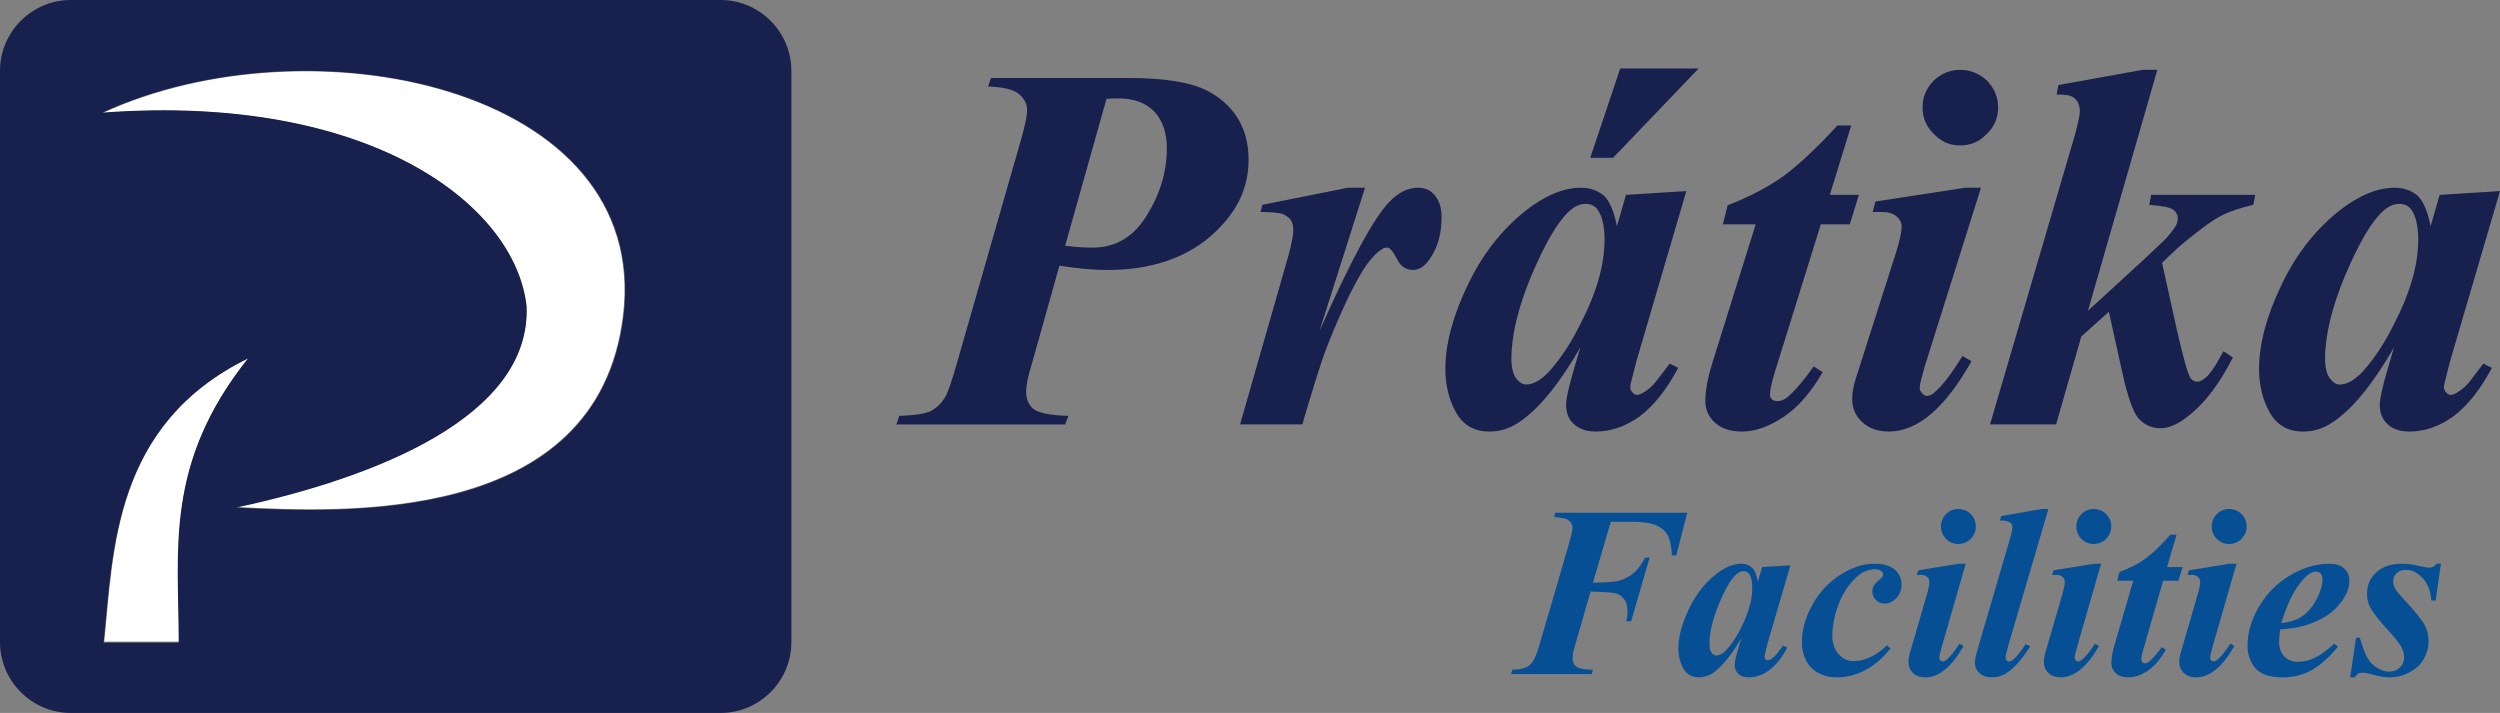 <?xml version="1.0" encoding="UTF-8"?><svg id="Layer_2" xmlns="http://www.w3.org/2000/svg" viewBox="0 0 1456.04 415.22"><rect x="0" y="0" width="1456.04" height="415.22" fill="#808080" stroke="none"/><defs><style>.cls-1{fill:#064f94;}.cls-2{fill:#fff;}.cls-3{fill-rule:evenodd;}.cls-3,.cls-4{fill:#18204e;}</style></defs><g id="Layer_1-2"><g><path class="cls-2" d="m104.35,373.68h-43.62c5.52-52.73,5.24-126.45,83.93-165.11-48.87,61.3-40.31,111.55-40.31,165.11Z"/><path class="cls-2" d="m362.79,183.72c-14.76,122.58-163.73,114.59-225.03,111.55,82.28-17.67,171.19-53.29,168.7-116.79-6.35-59.37-91.66-124.25-246.56-112.66,120.11-55.49,318.97-15.69,302.89,117.9Z"/><g><g><path class="cls-3" d="m41.25,0h378.41c22.7,0,41.25,18.55,41.25,41.25v332.73c0,22.7-18.55,41.25-41.25,41.25H41.25c-22.7,0-41.25-18.55-41.25-41.25V41.25C0,18.55,18.55,0,41.25,0h0Zm19.1,374.25h43.74c0-53.7-8.58-104.08,40.41-165.53-78.89,38.75-78.62,112.66-84.15,165.53h0Zm-.83-308.65c155.29-11.63,240.83,53.43,247.2,112.94,2.49,63.67-86.64,99.38-169.13,117.09,61.45,3.04,210.81,11.06,225.6-111.83C379.3,49.87,179.93,9.97,59.52,65.61h0Z"/><path class="cls-4" d="m617.02,154.74l-15.78,56.19c-2.49,8.03-3.6,13.56-3.6,16.89,0,4.71,1.38,8.03,4.43,10.52,3.04,2.21,9.69,3.6,20.21,3.88l-1.94,4.98h-98.27l1.66-4.98c8.3-.28,14.12-1.11,17.72-2.49,3.32-1.66,6.37-4.15,8.58-7.75,1.66-2.21,4.15-9.41,7.47-21.04l36.82-128.44c2.49-8.58,3.88-14.67,3.88-18.27,0-3.88-1.66-6.92-4.98-9.69-3.32-2.49-9.13-3.88-17.72-4.15l1.66-4.98h80c22.15,0,37.92,2.77,47.61,8.3,14.95,8.58,22.42,21.87,22.42,39.31s-7.47,31.83-22.42,44.84c-14.95,12.73-34.88,19.38-60.07,19.38-7.75,0-16.89-.83-27.68-2.49h0Zm3.32-11.63c6.37.83,11.63,1.11,15.78,1.11,13.56,0,24.08-6.09,31.83-18.82,7.75-12.46,11.63-25.47,11.63-39.03,0-9.13-2.49-16.33-7.47-21.59-4.98-4.98-11.9-7.47-20.76-7.47-1.94,0-4.15,0-6.92.28l-24.08,85.54Zm174.67-33.77l-26.57,83.6c17.99-40.69,31.56-65.88,40.69-75.29,5.26-5.54,10.8-8.3,16.89-8.3,3.88,0,7.2,1.38,9.69,4.43,2.49,3.04,3.88,7.2,3.88,12.73,0,9.69-2.21,17.72-6.92,24.36-2.77,4.15-6.09,6.37-9.69,6.37-3.88,0-6.92-1.94-8.86-5.54-1.94-3.6-3.32-5.81-4.15-6.37-.55-.83-1.38-1.11-2.21-1.11-1.11,0-2.21.28-3.04,1.11-2.21,1.11-4.98,3.88-8.58,8.58-3.32,4.71-7.75,12.46-12.73,23.25-4.98,10.8-8.86,20.21-11.63,27.68-2.77,7.47-7.2,21.59-13.29,42.35h-36.26l28.24-98.55c1.94-7.2,2.77-12.18,2.77-14.39,0-2.77-.55-4.98-1.66-6.37-1.11-1.38-2.77-2.49-4.71-3.32-2.21-.55-6.37-1.11-12.73-1.11l1.11-4.15,49.83-9.97h9.97Zm283.18-36.26l-12.46,40.41h16.89l-5.26,17.16h-16.89l-27.13,87.2c-1.66,5.54-2.49,9.69-2.49,12.46,0,.83.55,1.66,1.38,2.49.83.55,1.94.83,2.77.83,1.94,0,3.6-.55,5.54-1.94,4.43-3.6,9.69-9.69,15.78-18.27l5.26,3.32c-6.92,11.9-14.39,20.48-22.7,26.02-8.3,5.54-16.33,8.58-24.36,8.58-6.64,0-11.9-1.66-15.78-5.26-3.6-3.32-5.54-7.47-5.54-12.73,0-5.81,1.38-13.29,4.15-22.15l25.19-80.55h-19.1l2.77-11.07c12.18-4.71,22.7-10.24,31.56-16.33,8.86-6.37,19.65-16.33,32.39-30.17h8.03Zm63.39-32.39c6.09,0,11.35,2.21,15.78,6.37,4.15,4.43,6.37,9.41,6.37,15.5s-2.21,11.35-6.64,15.5c-4.15,4.43-9.41,6.64-15.5,6.64s-11.07-2.21-15.22-6.64c-4.43-4.15-6.64-9.41-6.64-15.5s2.21-11.07,6.37-15.5c4.43-4.15,9.41-6.37,15.5-6.37h0Zm12.18,68.65l-32.94,104.64c-1.66,6.09-2.77,9.97-2.77,11.9,0,1.11.55,2.21,1.38,3.04.83,1.11,1.94,1.66,2.77,1.66,1.66,0,3.32-.83,4.98-2.49,4.43-3.88,9.69-10.8,15.78-20.76l5.26,3.04c-15.22,27.13-31.28,40.97-48.17,40.97-6.64,0-11.63-1.94-15.5-5.54-3.88-3.6-5.81-8.03-5.81-13.56,0-3.6.83-8.3,2.77-13.84l22.7-71.14c2.21-6.92,3.32-12.18,3.32-15.5,0-2.21-1.11-4.15-3.04-5.81-1.94-1.66-4.71-2.49-8.3-2.49h-5.54l1.66-6.09,52.32-8.03h9.13Zm102.7-68.65l-40.41,140.34,33.49-30.73,10.8-10.24c3.32-3.32,5.54-6.37,6.92-8.58.83-1.66,1.11-3.04,1.11-4.15,0-2.21-.83-3.88-2.77-5.26-1.94-1.38-6.64-2.21-13.84-2.77l1.11-5.81h60.62l-1.11,5.81c-7.2,1.66-13.01,3.6-17.72,5.81-3.32,1.66-7.75,4.43-12.73,8.3-7.47,5.81-13.01,10.24-16.33,13.56l-6.37,6.09,8.86,40.14c3.6,15.5,6.09,24.64,7.75,27.13,1.11,1.38,2.49,1.94,3.88,1.94,3.6,0,7.75-4.15,12.46-12.73.55-1.11,1.66-2.77,2.77-4.98l5.54,3.6c-7.47,14.67-15.78,26.02-25.19,33.49-6.37,5.26-11.9,7.75-16.89,7.75-5.26,0-9.41-1.94-12.73-5.54-3.32-3.6-6.64-13.01-9.97-28.51l-7.47-33.77-16.06,14.39-14.67,51.21h-38.48l49.27-168.03c1.94-7.2,3.04-11.9,3.04-14.39,0-2.21-.55-4.15-1.38-5.54-.83-1.38-1.94-2.49-3.32-3.04-1.66-.83-4.43-1.11-8.86-1.11l1.11-5.54,49-8.86h8.58Zm199.58,70.59l-29.07,99.1-3.04,11.9c-.28,1.38-.55,2.49-.55,3.32,0,1.11.55,2.21,1.38,3.04.83.83,1.66,1.38,2.49,1.38,1.94,0,4.71-1.66,8.3-4.71,1.66-1.38,4.98-5.81,10.8-13.56l4.98,2.49c-6.92,13.01-14.39,22.15-22.42,28.24-8.03,5.81-16.61,8.86-25.74,8.86-5.54,0-9.97-1.66-12.73-4.43-3.04-2.77-4.43-6.64-4.43-11.07,0-3.88,1.66-10.8,4.71-21.31l3.6-12.18c-11.35,19.65-22.42,33.77-33.22,41.8-6.09,4.71-12.46,7.2-19.65,7.2-9.13,0-15.5-3.88-19.65-11.35-4.15-7.47-6.09-16.06-6.09-25.19,0-14.12,4.15-30.17,12.73-48.17,8.58-18.27,19.93-32.66,33.77-43.74,11.63-9.13,22.42-13.56,32.39-13.56,5.54,0,9.97,1.66,13.56,4.71,3.32,3.32,5.81,9.13,7.47,17.72l5.26-18.27,35.16-2.21Zm-47.61,28.51c0-8.03-1.38-13.84-3.88-17.44-1.66-2.49-4.15-3.6-7.2-3.6-3.32,0-6.37,1.38-9.69,4.43-6.64,6.09-13.84,18.55-21.87,37.37-7.75,18.55-11.63,34.88-11.63,48.44,0,5.26,1.11,9.13,2.77,11.35,1.66,2.21,3.6,3.6,5.81,3.6,4.43,0,8.86-2.77,13.56-7.75,6.64-7.47,12.46-16.33,17.72-26.85,9.69-18.55,14.39-35.16,14.39-49.55h0Zm-426.29-28.51l-29.07,99.1-3.04,11.9c-.28,1.38-.55,2.49-.55,3.32,0,1.11.55,2.21,1.38,3.04.83.83,1.66,1.38,2.49,1.38,1.94,0,4.71-1.66,8.3-4.71,1.66-1.38,4.98-5.81,10.8-13.56l4.98,2.49c-6.92,13.01-14.39,22.15-22.42,28.24-8.03,5.81-16.61,8.86-25.74,8.86-5.54,0-9.69-1.66-12.73-4.43-3.04-2.77-4.43-6.64-4.43-11.07,0-3.88,1.66-10.8,4.71-21.31l3.6-12.18c-11.35,19.65-22.42,33.77-33.22,41.8-6.09,4.71-12.46,7.2-19.65,7.2-9.13,0-15.5-3.88-19.65-11.35-4.15-7.47-6.09-16.06-6.09-25.19,0-14.12,4.15-30.17,12.73-48.17,8.58-18.27,19.93-32.66,33.77-43.74,11.63-9.13,22.42-13.56,32.39-13.56,5.54,0,9.97,1.66,13.56,4.71,3.32,3.32,5.81,9.13,7.47,17.72l5.26-18.27,35.16-2.21Zm-47.61,28.51c0-8.03-1.38-13.84-3.88-17.44-1.66-2.49-4.15-3.6-7.2-3.6-3.32,0-6.37,1.38-9.69,4.43-6.64,6.09-13.84,18.55-21.87,37.37-7.75,18.55-11.63,34.88-11.63,48.44,0,5.26,1.11,9.13,2.77,11.35,1.66,2.21,3.6,3.6,5.81,3.6,4.43,0,8.86-2.77,13.56-7.75,6.64-7.47,12.46-16.33,17.72-26.85,9.69-18.55,14.39-35.16,14.39-49.55h0Zm9.13-99.93h45.67l-49.83,52.04h-13.29l17.44-52.04Z"/></g><g><path class="cls-1" d="m938.16,303.87l-10.4,35.48c7.07-.09,11.67-.37,13.79-.83,3.46-.69,6.6-2.16,9.42-4.4,2.82-2.24,5.17-5.35,7.07-9.32h2.7l-10.74,37.07h-2.77c.46-2.4.69-4.32.69-5.75,0-2.86-.59-5.15-1.77-6.86-1.18-1.71-2.69-2.88-4.54-3.5-1.85-.62-6.93-1.03-15.24-1.21l-8.45,29.31-1.67,5.89c-.23,1.16-.35,2.29-.35,3.4,0,1.62.31,2.89.94,3.81.62.92,1.63,1.65,3.02,2.18,1.38.53,4.02.82,7.9.87l-.76,2.56h-46.91l.76-2.56c4.53,0,7.83-.84,9.91-2.53,2.08-1.69,3.95-5.37,5.61-11.05l16.77-57.52c1.75-6.05,2.68-9.93,2.77-11.64-.09-1.62-.83-2.99-2.22-4.12-1.38-1.13-4.23-1.79-8.52-1.97l.69-2.56h76.78l-6.31,24.81h-2.56c-.28-5.17-1.09-9.02-2.43-11.54-1.34-2.52-3.55-4.48-6.62-5.89-3.07-1.41-7.98-2.11-14.73-2.11h-11.85Z"/><path class="cls-1" d="m1042.72,329.3l-13.44,46.08-1.38,5.61c-.14.69-.21,1.2-.21,1.52,0,.55.19,1.04.59,1.45.39.42.8.62,1.21.62.97,0,2.31-.74,4.02-2.22.69-.6,2.36-2.73,4.99-6.38l2.43,1.25c-3.28,6.01-6.78,10.38-10.5,13.13-3.72,2.75-7.72,4.12-12.02,4.12-2.63,0-4.64-.68-6.03-2.04-1.38-1.36-2.08-3.08-2.08-5.16,0-1.8.74-5.15,2.22-10.05l1.66-5.61c-5.36,9.19-10.51,15.71-15.45,19.54-2.87,2.22-5.91,3.33-9.15,3.33-4.25,0-7.32-1.74-9.22-5.23s-2.84-7.43-2.84-11.82c0-6.51,1.99-13.99,5.96-22.42,3.97-8.43,9.19-15.21,15.66-20.34,5.31-4.25,10.3-6.37,14.97-6.37,2.59,0,4.67.75,6.24,2.25,1.57,1.5,2.72,4.24,3.46,8.21l2.49-8.52,16.42-.97Zm-22.17,13.17c0-3.74-.58-6.45-1.73-8.11-.83-1.15-1.96-1.73-3.39-1.73s-2.91.69-4.43,2.08c-3.1,2.87-6.43,8.67-10.01,17.43-3.58,8.75-5.37,16.32-5.37,22.69,0,2.45.41,4.22,1.21,5.3s1.7,1.63,2.67,1.63c2.08,0,4.18-1.2,6.31-3.6,3.05-3.42,5.8-7.6,8.24-12.54,4.34-8.69,6.52-16.4,6.52-23.14Z"/><path class="cls-1" d="m1098.99,375.86l2.08,1.87c-4.48,5.36-8.9,9.29-13.24,11.78-5.77,3.33-11.76,4.99-17.95,4.99-4.16,0-7.84-.89-11.05-2.67-3.21-1.78-5.58-4.27-7.1-7.48-1.53-3.21-2.29-6.5-2.29-9.88,0-7.58,2.05-15.03,6.17-22.35,4.11-7.32,9.54-13.12,16.28-17.39,6.75-4.27,13.37-6.41,19.89-6.41,5.22,0,9.15,1.16,11.78,3.46,2.63,2.31,3.95,5.17,3.95,8.59,0,3.1-1,5.73-2.98,7.9-1.99,2.17-4.21,3.26-6.65,3.26-2.13,0-3.89-.69-5.3-2.08s-2.11-3.03-2.11-4.92c0-2.49,1.25-4.67,3.74-6.51,1.71-1.29,2.56-2.43,2.56-3.4,0-.83-.34-1.5-1.04-2.01-.93-.74-2.13-1.11-3.6-1.11-3.88,0-7.53,1.57-10.95,4.71-4.53,4.16-7.99,9.42-10.39,15.8-2.4,6.37-3.6,12.43-3.6,18.15,0,4.53,1.22,8.14,3.67,10.85,2.45,2.7,5.36,4.05,8.73,4.05,2.96,0,6.16-.76,9.6-2.29,3.44-1.52,6.71-3.83,9.81-6.93Z"/><path class="cls-1" d="m1144.87,328.33l-14.21,49.27c-.79,2.82-1.18,4.67-1.18,5.54,0,.51.21.98.62,1.42s.85.66,1.32.66c.78,0,1.57-.35,2.36-1.04,2.08-1.71,4.57-4.8,7.48-9.29l2.36,1.39c-6.97,12.15-14.39,18.22-22.24,18.22-3,0-5.4-.84-7.17-2.53-1.78-1.69-2.67-3.82-2.67-6.41,0-1.71.39-3.88,1.18-6.51l9.63-33.12c.93-3.19,1.39-5.59,1.39-7.21,0-1.02-.44-1.92-1.32-2.7-.88-.78-2.08-1.18-3.6-1.18-.69,0-1.52.02-2.49.07l.9-2.77,23.49-3.81h4.16Zm-4.3-31.88c2.86,0,5.28.99,7.24,2.98,1.96,1.99,2.94,4.39,2.94,7.21s-.99,5.22-2.98,7.21c-1.99,1.99-4.39,2.98-7.21,2.98s-5.15-.99-7.14-2.98c-1.99-1.99-2.98-4.39-2.98-7.21s.98-5.22,2.95-7.21c1.96-1.99,4.35-2.98,7.17-2.98Z"/><path class="cls-1" d="m1193.03,296.45l-22.94,78.03c-1.34,4.62-2.01,7.51-2.01,8.66,0,.6.19,1.11.59,1.52.39.41.82.62,1.28.62.83,0,1.62-.32,2.36-.97,2.22-1.8,4.69-4.85,7.42-9.15l2.7,1.25c-4.39,7.02-8.71,12.03-12.96,15.04-2.91,2.03-6.01,3.05-9.29,3.05-3.05,0-5.48-.82-7.28-2.46-1.8-1.64-2.7-3.61-2.7-5.92,0-1.71.56-4.46,1.67-8.24l18.71-63.89c1.01-3.51,1.52-5.84,1.52-7s-.49-1.99-1.45-2.63c-1.29-.92-3.26-1.32-5.89-1.18l.76-2.63,23.35-4.09h4.16Z"/><path class="cls-1" d="m1223.72,328.33l-14.21,49.27c-.78,2.82-1.18,4.67-1.18,5.54,0,.51.21.98.62,1.42.41.44.85.66,1.32.66.78,0,1.57-.35,2.36-1.04,2.08-1.71,4.57-4.8,7.48-9.29l2.36,1.39c-6.98,12.15-14.39,18.22-22.25,18.22-3,0-5.39-.84-7.17-2.53-1.78-1.69-2.67-3.82-2.67-6.41,0-1.71.39-3.88,1.18-6.51l9.63-33.12c.92-3.19,1.38-5.59,1.38-7.21,0-1.02-.44-1.92-1.32-2.7-.88-.78-2.08-1.18-3.6-1.18-.69,0-1.52.02-2.49.07l.9-2.77,23.49-3.81h4.16Zm-4.3-31.88c2.86,0,5.28.99,7.24,2.98,1.96,1.99,2.95,4.39,2.95,7.21s-1,5.22-2.98,7.21c-1.99,1.99-4.39,2.98-7.21,2.98s-5.15-.99-7.14-2.98c-1.99-1.99-2.98-4.39-2.98-7.21s.98-5.22,2.95-7.21c1.96-1.99,4.35-2.98,7.17-2.98Z"/><path class="cls-1" d="m1267.66,311.42l-5.54,18.85h9.08l-2.43,7.97h-8.94l-11.57,40.19c-.74,2.49-1.11,4.39-1.11,5.68,0,.6.21,1.12.62,1.56s.88.66,1.38.66c.78,0,1.6-.32,2.43-.97,2.12-1.62,4.6-4.43,7.42-8.45l2.43,1.52c-3.19,5.54-6.7,9.61-10.53,12.2-3.84,2.59-7.6,3.88-11.3,3.88-3.14,0-5.58-.8-7.31-2.39-1.73-1.59-2.6-3.61-2.6-6.06,0-2.68.6-6.12,1.8-10.33l10.95-37.49h-9.42l1.39-5.13c5.91-2.17,10.9-4.71,14.97-7.62,4.07-2.91,8.96-7.6,14.69-14.07h3.6Z"/><path class="cls-1" d="m1302.58,328.33l-14.21,49.27c-.78,2.82-1.18,4.67-1.18,5.54,0,.51.21.98.62,1.42.41.44.85.66,1.32.66.78,0,1.57-.35,2.36-1.04,2.08-1.71,4.57-4.8,7.48-9.29l2.36,1.39c-6.98,12.15-14.39,18.22-22.25,18.22-3,0-5.39-.84-7.17-2.53-1.78-1.69-2.67-3.82-2.67-6.41,0-1.71.39-3.88,1.18-6.51l9.63-33.12c.92-3.19,1.38-5.59,1.38-7.21,0-1.02-.44-1.92-1.32-2.7-.88-.78-2.08-1.18-3.6-1.18-.69,0-1.52.02-2.49.07l.9-2.77,23.49-3.81h4.16Zm-4.3-31.88c2.86,0,5.28.99,7.24,2.98,1.96,1.99,2.95,4.39,2.95,7.21s-1,5.22-2.98,7.21c-1.99,1.99-4.39,2.98-7.21,2.98s-5.15-.99-7.14-2.98c-1.99-1.99-2.98-4.39-2.98-7.21s.98-5.22,2.95-7.21c1.96-1.99,4.35-2.98,7.17-2.98Z"/><path class="cls-1" d="m1328.02,366.58c-.42,3-.62,5.48-.62,7.42,0,3.46,1.01,6.24,3.02,8.32s4.7,3.12,8.07,3.12,6.48-.78,9.74-2.36c3.26-1.57,7.03-4.32,11.33-8.25l2.08,1.87c-5.31,6.42-10.49,10.99-15.52,13.72s-10.6,4.09-16.7,4.09c-7.71,0-13.05-1.85-16.01-5.54s-4.43-7.97-4.43-12.82c0-7.58,2.21-15.15,6.62-22.73,4.41-7.58,10.42-13.65,18.02-18.22s15.23-6.86,22.9-6.86c3.88,0,6.81.92,8.8,2.77,1.99,1.85,2.98,4.18,2.98,7,0,3.37-.97,6.65-2.91,9.84-2.68,4.34-6.05,7.84-10.12,10.5-4.07,2.66-8.62,4.68-13.65,6.06-3.37.92-7.9,1.62-13.58,2.08Zm.62-3.6c4.06-.6,7.22-1.42,9.46-2.46,2.24-1.04,4.44-2.7,6.59-4.99s4.01-5.17,5.58-8.66c1.57-3.49,2.36-6.76,2.36-9.81,0-1.29-.36-2.31-1.07-3.05-.72-.74-1.63-1.11-2.74-1.11-2.22,0-4.71,1.55-7.48,4.64-5.08,5.64-9.31,14.11-12.68,25.43Z"/><path class="cls-1" d="m1421.64,328.33l-3.05,21.41h-2.56c-.37-5.54-2.07-9.91-5.09-13.1-3.03-3.19-6.27-4.78-9.74-4.78-2.12,0-3.88.62-5.26,1.87-1.39,1.25-2.08,2.75-2.08,4.5,0,1.48.3,2.87.9,4.16.6,1.29,1.94,3.05,4.02,5.27,7.3,7.85,11.74,13.26,13.31,16.22,1.57,2.96,2.36,6.12,2.36,9.49,0,3.65-.93,7.1-2.77,10.36-1.85,3.26-4.61,5.87-8.28,7.83-3.67,1.96-7.5,2.94-11.47,2.94-2.68,0-5.98-.53-9.91-1.59-2.59-.74-4.53-1.11-5.82-1.11-1.16,0-2.05.17-2.7.52-.65.35-1.36,1.07-2.15,2.18h-2.56l3.4-23.08h2.22c1.62,5.59,3.13,9.58,4.54,11.95,1.41,2.38,3.29,4.27,5.65,5.68,2.36,1.41,4.62,2.11,6.79,2.11,2.54,0,4.64-.8,6.31-2.39,1.66-1.59,2.49-3.5,2.49-5.72s-.54-4.27-1.63-6.31c-1.09-2.03-3.59-5.2-7.52-9.49-5.41-5.87-8.96-10.4-10.67-13.58-1.2-2.31-1.8-4.94-1.8-7.9,0-4.99,1.81-9.15,5.44-12.47,3.63-3.33,8.72-4.99,15.28-4.99,2.87,0,6.38.51,10.53,1.52,2.08.51,3.74.76,4.99.76,1.8,0,3.26-.76,4.37-2.29h2.49Z"/></g></g></g></g></svg>